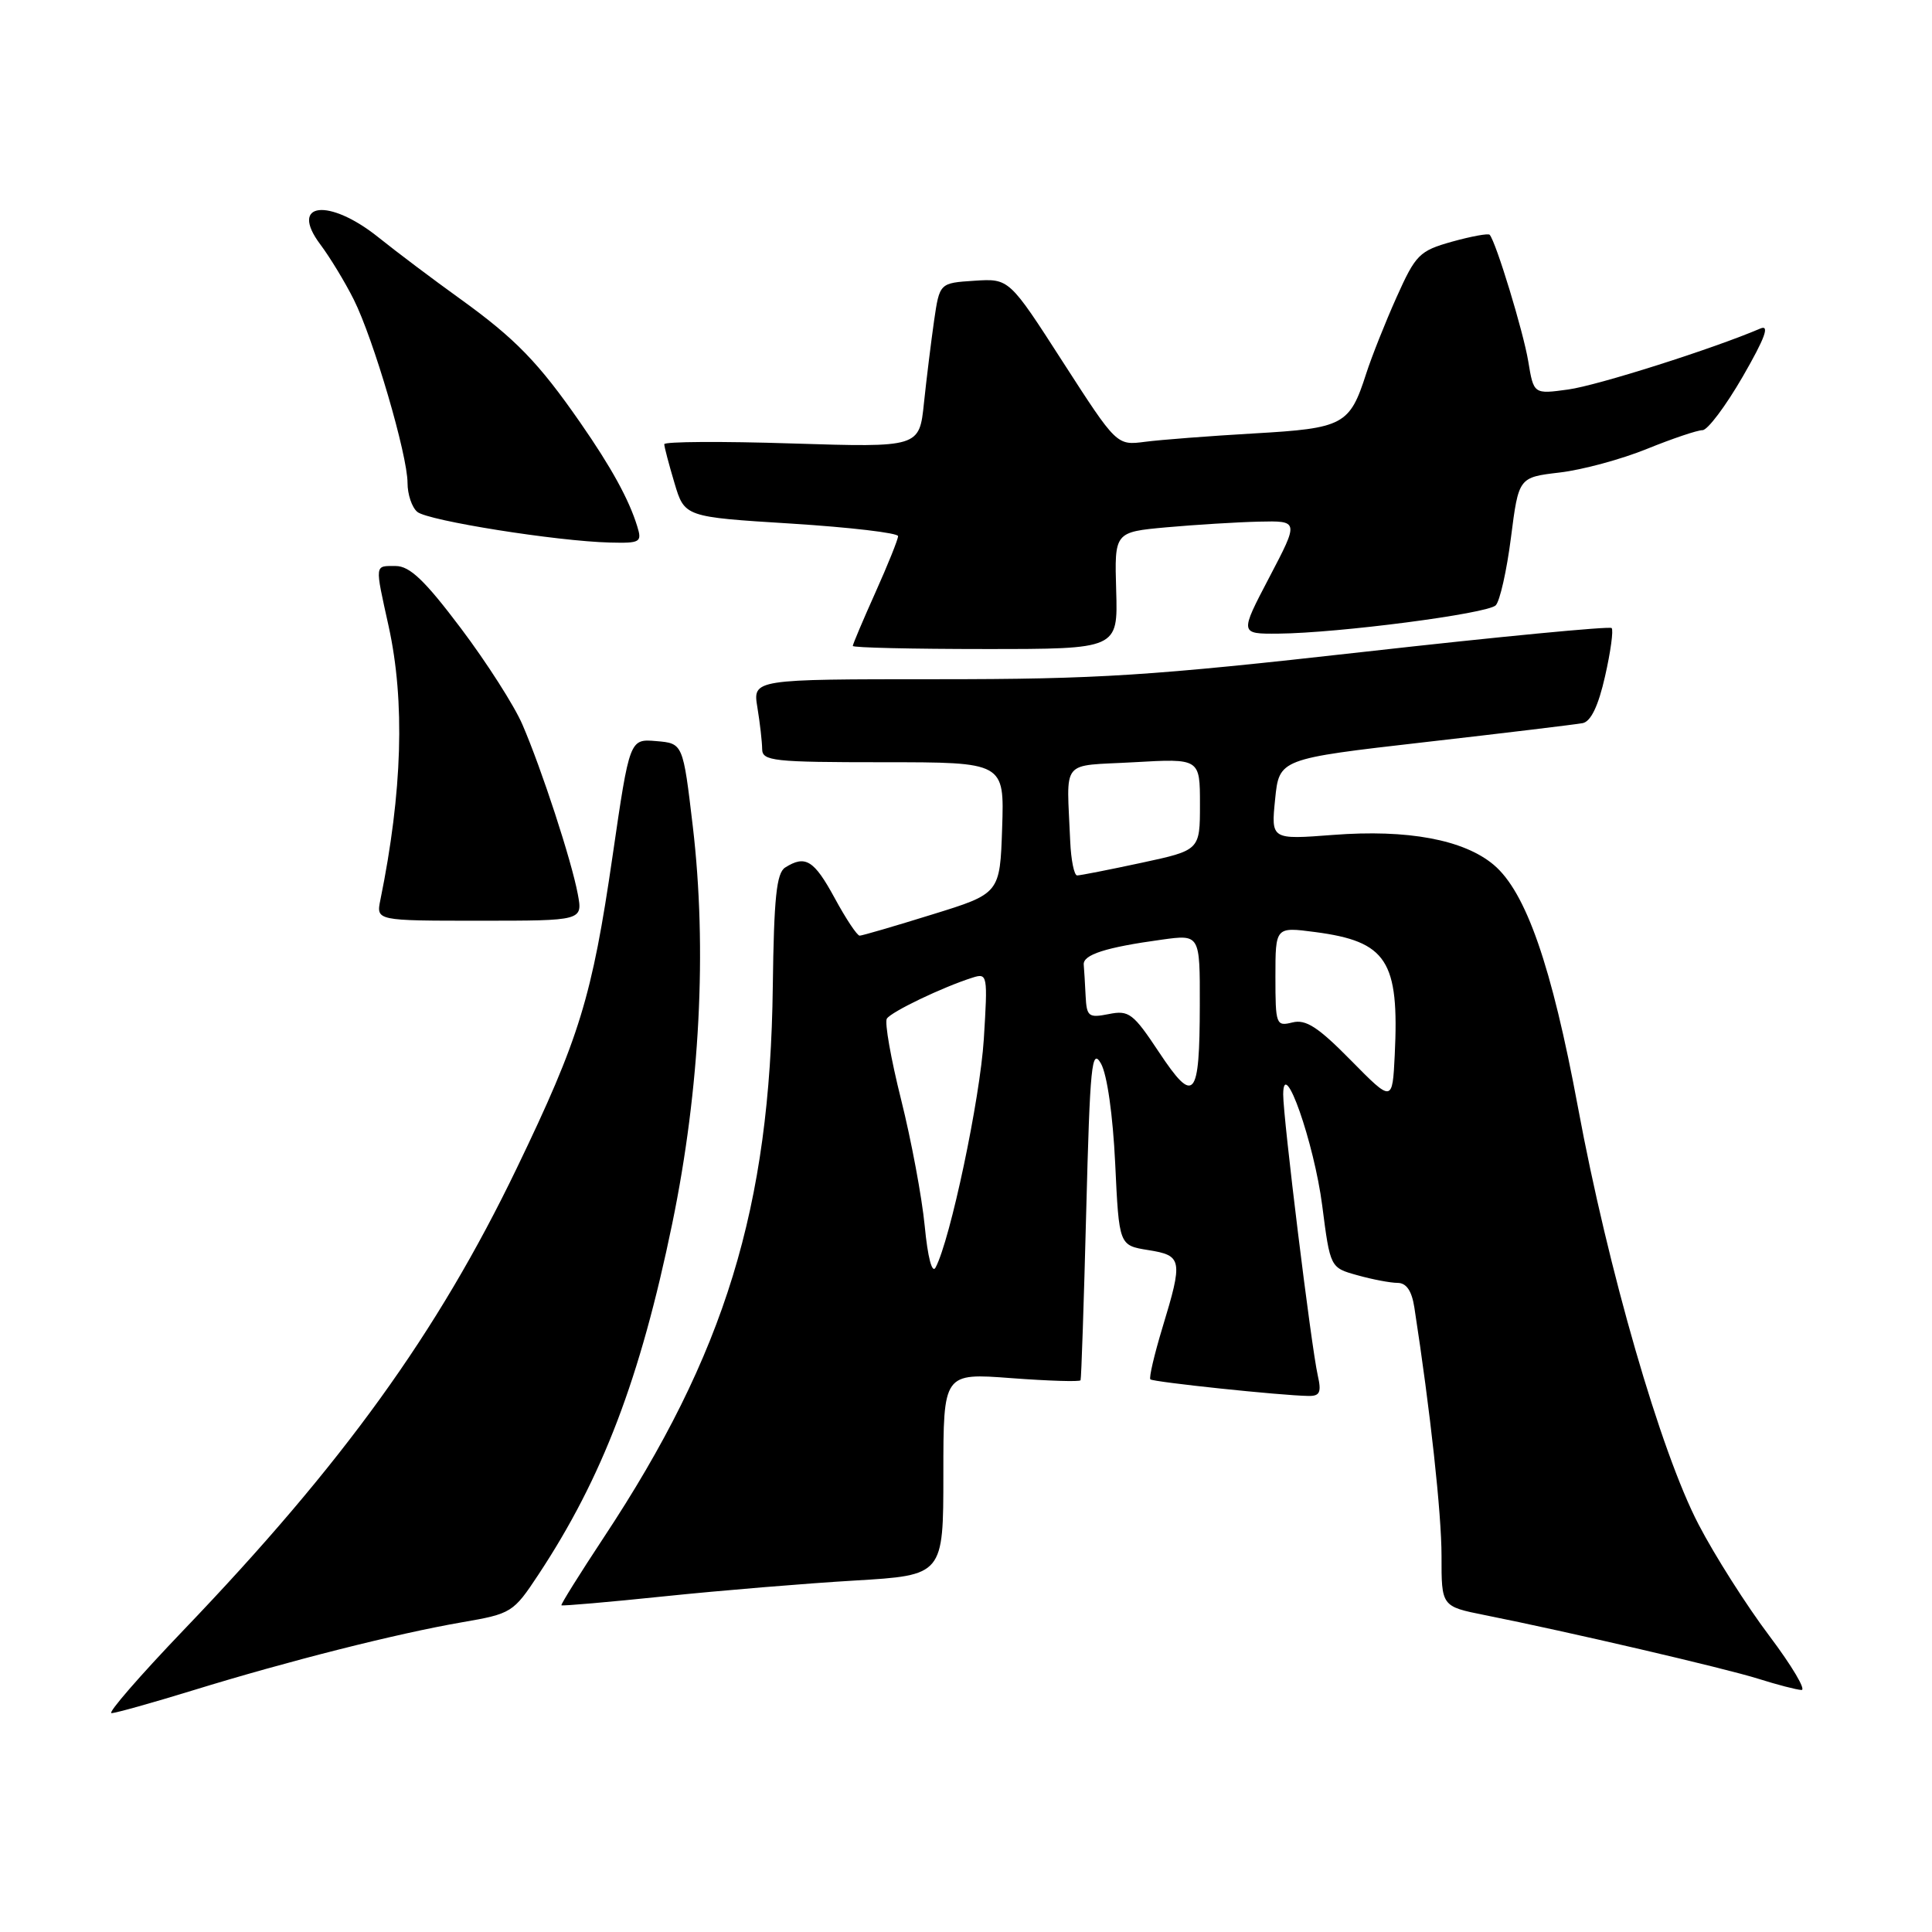 <?xml version="1.0" encoding="UTF-8" standalone="no"?>
<!DOCTYPE svg PUBLIC "-//W3C//DTD SVG 1.1//EN" "http://www.w3.org/Graphics/SVG/1.1/DTD/svg11.dtd" >
<svg xmlns="http://www.w3.org/2000/svg" xmlns:xlink="http://www.w3.org/1999/xlink" version="1.1" viewBox="0 0 256 256">
 <g >
 <path fill="currentColor"
d=" M 25.63 223.96 C 38.16 220.10 52.59 216.45 61.22 214.96 C 67.77 213.83 68.02 213.68 71.34 208.65 C 79.83 195.80 84.83 182.69 89.08 162.11 C 92.75 144.29 93.71 125.73 91.80 109.50 C 90.50 98.50 90.50 98.50 86.96 98.20 C 83.43 97.90 83.43 97.90 81.17 113.42 C 78.45 132.12 76.79 137.54 68.47 154.80 C 57.96 176.61 45.45 193.95 24.31 216.01 C 18.52 222.06 14.23 227.00 14.77 227.00 C 15.31 227.00 20.20 225.63 25.63 223.96 Z  M 234.44 216.75 C 231.43 212.76 227.21 206.12 225.06 201.98 C 220.05 192.37 213.09 168.30 209.09 146.73 C 205.61 128.00 202.20 118.19 197.92 114.59 C 193.96 111.26 186.52 109.87 176.65 110.63 C 168.42 111.26 168.42 111.26 168.96 105.91 C 169.50 100.55 169.50 100.55 188.79 98.34 C 199.39 97.13 208.81 95.99 209.71 95.82 C 210.80 95.60 211.79 93.55 212.68 89.60 C 213.42 86.35 213.81 83.48 213.55 83.22 C 213.29 82.96 198.54 84.37 180.77 86.37 C 152.38 89.56 145.50 90.00 124.10 90.00 C 99.74 90.00 99.74 90.00 100.36 93.75 C 100.70 95.81 100.98 98.29 100.99 99.25 C 101.00 100.84 102.43 101.00 117.04 101.00 C 133.08 101.00 133.08 101.00 132.79 109.70 C 132.50 118.40 132.50 118.40 123.50 121.18 C 118.55 122.72 114.23 123.98 113.91 123.98 C 113.58 123.99 112.09 121.75 110.60 119.00 C 107.86 113.96 106.72 113.26 104.04 114.95 C 102.89 115.68 102.55 118.95 102.40 130.69 C 102.04 160.00 96.08 179.41 79.99 203.74 C 76.81 208.56 74.29 212.59 74.39 212.71 C 74.49 212.82 80.64 212.29 88.04 211.52 C 95.44 210.75 106.79 209.81 113.25 209.43 C 125.00 208.73 125.00 208.73 125.00 195.33 C 125.00 181.93 125.00 181.93 134.00 182.61 C 138.95 182.98 143.08 183.11 143.18 182.89 C 143.28 182.68 143.62 172.60 143.93 160.50 C 144.43 141.12 144.66 138.79 145.88 140.92 C 146.70 142.37 147.46 147.73 147.77 154.19 C 148.28 165.02 148.28 165.02 152.14 165.64 C 156.67 166.36 156.77 166.91 154.02 175.95 C 152.95 179.49 152.23 182.56 152.43 182.77 C 152.80 183.13 169.76 184.92 173.37 184.97 C 174.89 185.00 175.12 184.49 174.61 182.25 C 173.74 178.41 170.01 148.04 170.03 145.00 C 170.06 139.83 174.12 151.40 175.20 159.74 C 176.26 167.98 176.26 167.98 179.88 168.98 C 181.87 169.54 184.27 169.99 185.20 169.99 C 186.36 170.00 187.07 171.05 187.41 173.25 C 189.53 186.97 191.01 200.56 191.01 206.18 C 191.00 212.86 191.00 212.86 196.75 214.01 C 207.73 216.20 228.52 221.04 233.00 222.45 C 235.47 223.23 238.04 223.90 238.70 223.93 C 239.36 223.97 237.44 220.74 234.44 216.75 Z  M 76.56 118.47 C 75.73 114.03 71.77 101.90 69.22 96.00 C 68.16 93.53 64.49 87.79 61.07 83.25 C 56.28 76.89 54.29 75.00 52.43 75.00 C 49.61 75.00 49.65 74.61 51.50 83.00 C 53.68 92.93 53.32 104.92 50.40 119.25 C 49.84 122.00 49.84 122.00 63.53 122.00 C 77.22 122.00 77.22 122.00 76.56 118.47 Z  M 147.90 78.25 C 147.67 70.50 147.67 70.50 154.58 69.87 C 158.39 69.53 163.89 69.19 166.81 69.12 C 172.12 69.00 172.12 69.00 168.19 76.50 C 164.26 84.00 164.26 84.00 169.38 83.96 C 177.34 83.89 197.08 81.32 198.19 80.21 C 198.74 79.66 199.65 75.62 200.21 71.23 C 201.23 63.25 201.23 63.25 206.67 62.61 C 209.67 62.26 214.87 60.85 218.23 59.48 C 221.59 58.12 224.90 57.00 225.59 57.00 C 226.27 57.00 228.67 53.80 230.93 49.89 C 233.88 44.77 234.53 42.99 233.26 43.53 C 227.01 46.21 211.64 51.09 207.80 51.61 C 203.22 52.24 203.22 52.24 202.50 47.87 C 201.85 43.95 198.24 32.09 197.39 31.11 C 197.21 30.90 194.97 31.31 192.41 32.02 C 188.07 33.24 187.59 33.72 185.04 39.41 C 183.54 42.76 181.74 47.30 181.03 49.50 C 178.84 56.32 178.05 56.75 166.18 57.43 C 160.30 57.77 153.80 58.27 151.73 58.54 C 147.97 59.03 147.97 59.03 140.84 47.97 C 133.72 36.90 133.72 36.90 129.11 37.20 C 124.50 37.50 124.50 37.50 123.77 42.50 C 123.38 45.25 122.77 50.15 122.43 53.39 C 121.82 59.29 121.82 59.29 104.91 58.76 C 95.61 58.46 88.01 58.51 88.02 58.86 C 88.02 59.21 88.63 61.52 89.37 64.00 C 90.71 68.50 90.71 68.50 104.86 69.38 C 112.63 69.87 119.00 70.62 119.00 71.04 C 119.00 71.47 117.65 74.82 116.00 78.50 C 114.35 82.18 113.00 85.37 113.00 85.59 C 113.00 85.82 120.90 86.00 130.57 86.00 C 148.13 86.00 148.13 86.00 147.90 78.25 Z  M 84.44 69.75 C 83.34 66.17 81.00 61.92 76.89 56.00 C 71.37 48.05 68.31 44.89 61.00 39.62 C 57.42 37.05 52.55 33.38 50.17 31.47 C 43.58 26.18 38.26 26.80 42.43 32.37 C 43.72 34.09 45.72 37.38 46.87 39.68 C 49.48 44.88 54.00 60.28 54.00 63.99 C 54.00 65.51 54.58 67.24 55.30 67.83 C 56.70 69.00 73.80 71.72 80.82 71.89 C 84.85 71.99 85.09 71.85 84.44 69.75 Z  M 122.53 162.45 C 122.16 158.63 120.75 151.09 119.40 145.70 C 118.05 140.31 117.20 135.49 117.51 134.98 C 118.08 134.07 124.89 130.80 128.87 129.54 C 130.85 128.91 130.89 129.17 130.36 137.70 C 129.86 145.63 125.92 164.29 123.97 167.95 C 123.51 168.82 122.93 166.63 122.53 162.45 Z  M 179.00 140.50 C 174.66 136.09 173.03 135.03 171.25 135.48 C 169.09 136.02 169.00 135.78 169.00 129.43 C 169.00 122.81 169.00 122.81 174.25 123.50 C 183.78 124.75 185.42 127.29 184.81 139.79 C 184.50 146.08 184.50 146.08 179.00 140.50 Z  M 153.58 139.43 C 150.16 134.27 149.59 133.83 146.92 134.37 C 144.24 134.90 143.99 134.71 143.85 131.97 C 143.77 130.34 143.66 128.47 143.60 127.82 C 143.49 126.50 146.50 125.53 153.94 124.51 C 159.00 123.81 159.00 123.81 158.98 133.16 C 158.96 145.61 158.24 146.45 153.58 139.43 Z  M 141.81 111.50 C 141.35 100.35 140.37 101.56 150.25 101.00 C 159.00 100.50 159.00 100.50 159.00 106.58 C 159.00 112.66 159.00 112.66 151.23 114.33 C 146.95 115.25 143.13 116.00 142.73 116.00 C 142.33 116.00 141.92 113.97 141.81 111.50 Z "/>
</g>
</svg>